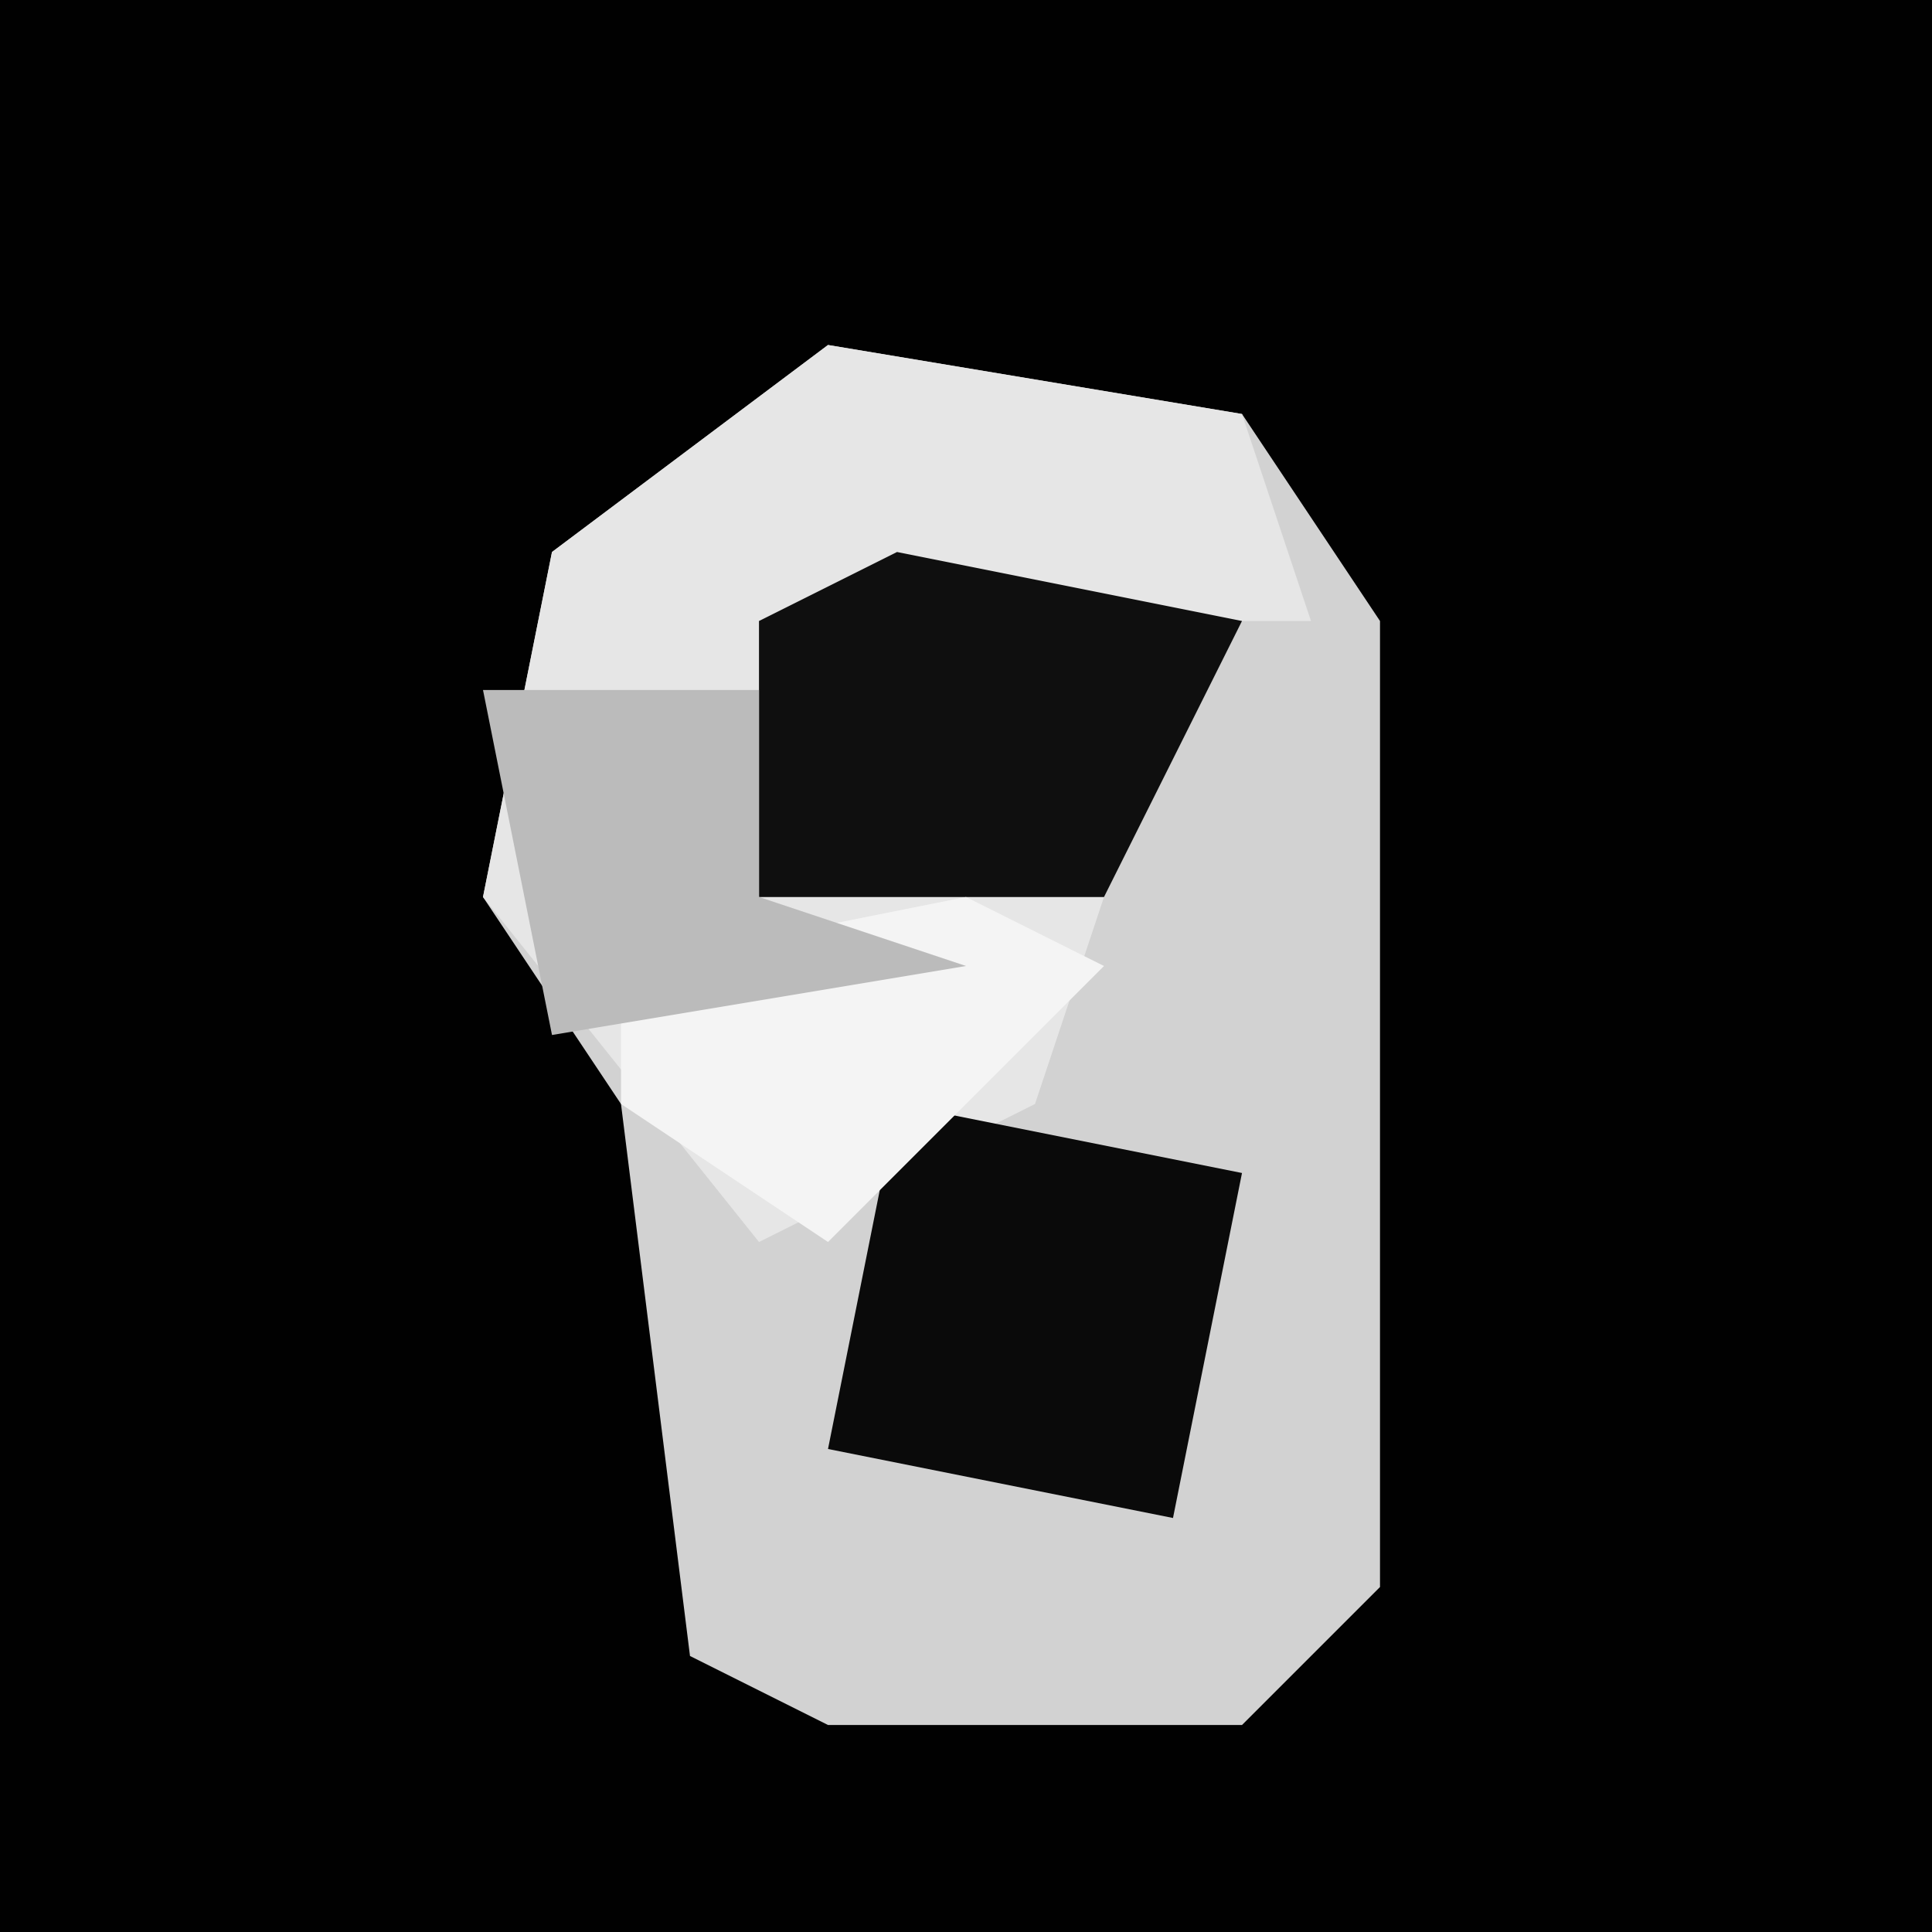 <?xml version="1.0" encoding="UTF-8"?>
<svg version="1.1" xmlns="http://www.w3.org/2000/svg" width="28" height="28">
<path d="M0,0 L28,0 L28,28 L0,28 Z " fill="#010101" transform="translate(0,0)"/>
<path d="M0,0 L6,1 L8,4 L8,18 L6,20 L0,20 L-2,19 L-3,11 L-5,8 L-4,3 Z " fill="#D2D2D2" transform="translate(12,5)"/>
<path d="M0,0 L6,1 L7,4 L-1,4 L-1,8 L4,8 L3,11 L-1,13 L-5,8 L-4,3 Z " fill="#E6E6E6" transform="translate(12,5)"/>
<path d="M0,0 L5,1 L4,6 L-1,5 Z " fill="#0A0A0A" transform="translate(13,16)"/>
<path d="M0,0 L5,1 L3,5 L-2,5 L-2,1 Z " fill="#0F0F0F" transform="translate(13,8)"/>
<path d="M0,0 L2,1 L-2,5 L-5,3 L-5,1 Z " fill="#F4F4F4" transform="translate(14,13)"/>
<path d="M0,0 L4,0 L4,3 L7,4 L1,5 Z " fill="#BBBBBB" transform="translate(7,10)"/>
</svg>

